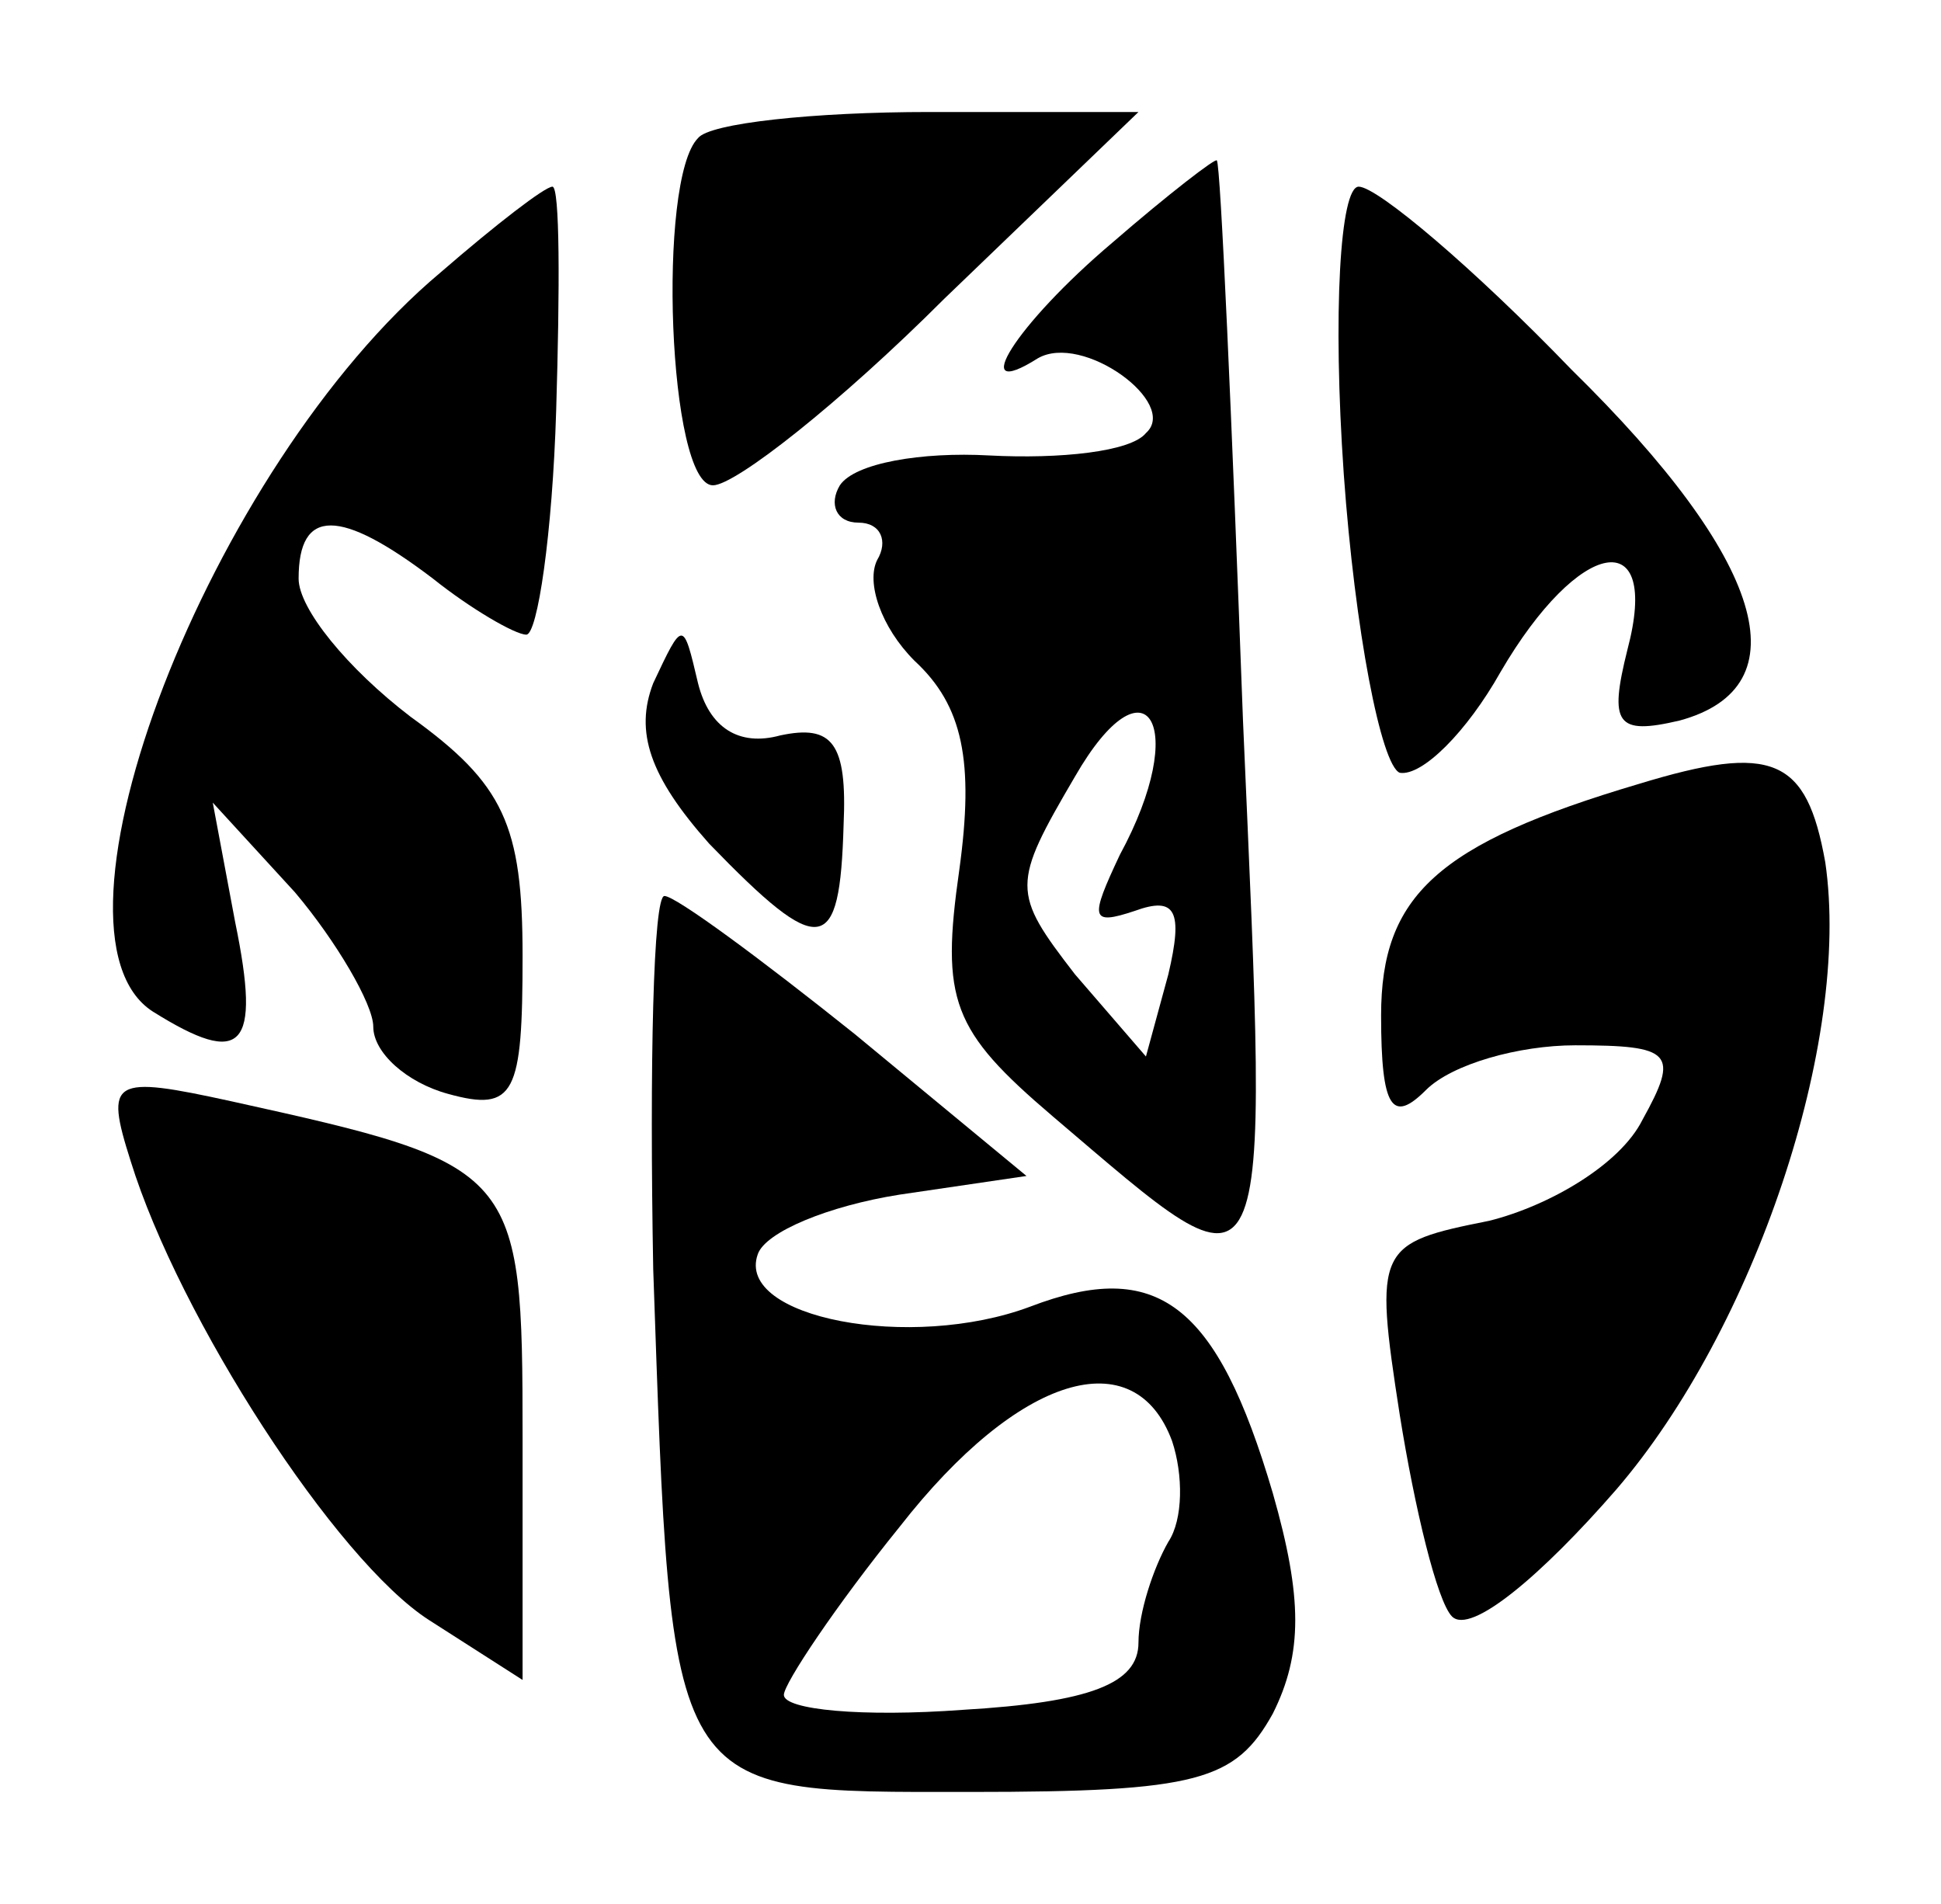 <?xml version="1.0" standalone="no"?>
<!DOCTYPE svg PUBLIC "-//W3C//DTD SVG 20010904//EN"
 "http://www.w3.org/TR/2001/REC-SVG-20010904/DTD/svg10.dtd">
<svg version="1.0" xmlns="http://www.w3.org/2000/svg"
 width="52pt" height="51pt" viewBox="0 0 52 51"
 preserveAspectRatio="xMidYMid meet">
<g transform="translate(0,51) scale(0.1,-0.1)"
fill="#000000" stroke="none">
<path d="M187 473 c-11 -11 -8 -93 4 -93 6 0 34 22 62 50 l52 50 -56 0 c-31 0
-59 -3 -62 -7z"/>
<path d="M298 445 c-26 -22 -39 -43 -20 -31 12 7 38 -12 29 -20 -4 -5 -23 -7
-42 -6 -18 1 -36 -2 -40 -8 -3 -5 -1 -10 5 -10 6 0 8 -5 5 -10 -3 -6 1 -18 10
-27 13 -12 16 -27 12 -56 -5 -35 -2 -43 25 -66 60 -51 58 -55 51 106 -3 81 -6
149 -7 150 0 1 -13 -9 -28 -22z m2 -164 c-8 -17 -8 -19 4 -15 11 4 13 0 9 -17
l-6 -22 -19 22 c-17 22 -17 24 0 53 19 33 31 14 12 -21z"/>
<path d="M118 437 c-62 -52 -110 -177 -77 -198 24 -15 29 -10 22 24 l-6 32 22
-24 c11 -13 21 -30 21 -36 0 -7 9 -15 20 -18 18 -5 20 0 20 37 0 35 -5 46 -30
64 -17 13 -30 29 -30 37 0 19 11 19 36 0 10 -8 22 -15 25 -15 3 0 7 27 8 60 1
33 1 60 -1 60 -2 0 -15 -10 -30 -23z"/>
<path d="M360 383 c3 -42 10 -78 15 -80 6 -1 18 11 27 27 21 36 43 40 34 6 -5
-20 -3 -23 14 -19 33 9 23 43 -29 94 -26 27 -52 49 -57 49 -5 0 -7 -34 -4 -77z"/>
<path d="M175 327 c-5 -13 -1 -25 15 -43 30 -31 35 -30 36 5 1 22 -3 27 -17
24 -11 -3 -19 2 -22 14 -4 17 -4 17 -12 0z"/>
<path d="M439 300 c-54 -16 -69 -30 -69 -62 0 -25 3 -29 12 -20 7 7 25 12 40
12 26 0 28 -2 18 -20 -6 -12 -25 -23 -41 -27 -30 -6 -31 -7 -24 -52 4 -25 10
-50 14 -54 5 -5 24 11 44 34 37 43 63 120 56 168 -5 28 -14 32 -50 21z"/>
<path d="M175 170 c5 -143 3 -140 85 -140 61 0 71 3 81 21 8 16 8 31 0 59 -15
51 -31 63 -65 50 -32 -12 -79 -3 -73 14 2 6 19 13 38 16 l34 5 -46 38 c-25 20
-48 37 -51 37 -3 0 -4 -45 -3 -100z m139 -46 c3 -9 3 -21 -1 -27 -4 -7 -8 -19
-8 -27 0 -11 -13 -16 -47 -18 -27 -2 -48 0 -48 4 0 3 14 24 31 45 32 41 63 50
73 23z"/>
<path d="M35 199 c13 -42 55 -107 80 -123 l25 -16 0 65 c0 72 -1 73 -78 90
-32 7 -34 6 -27 -16z"/>
</g>
</svg>
